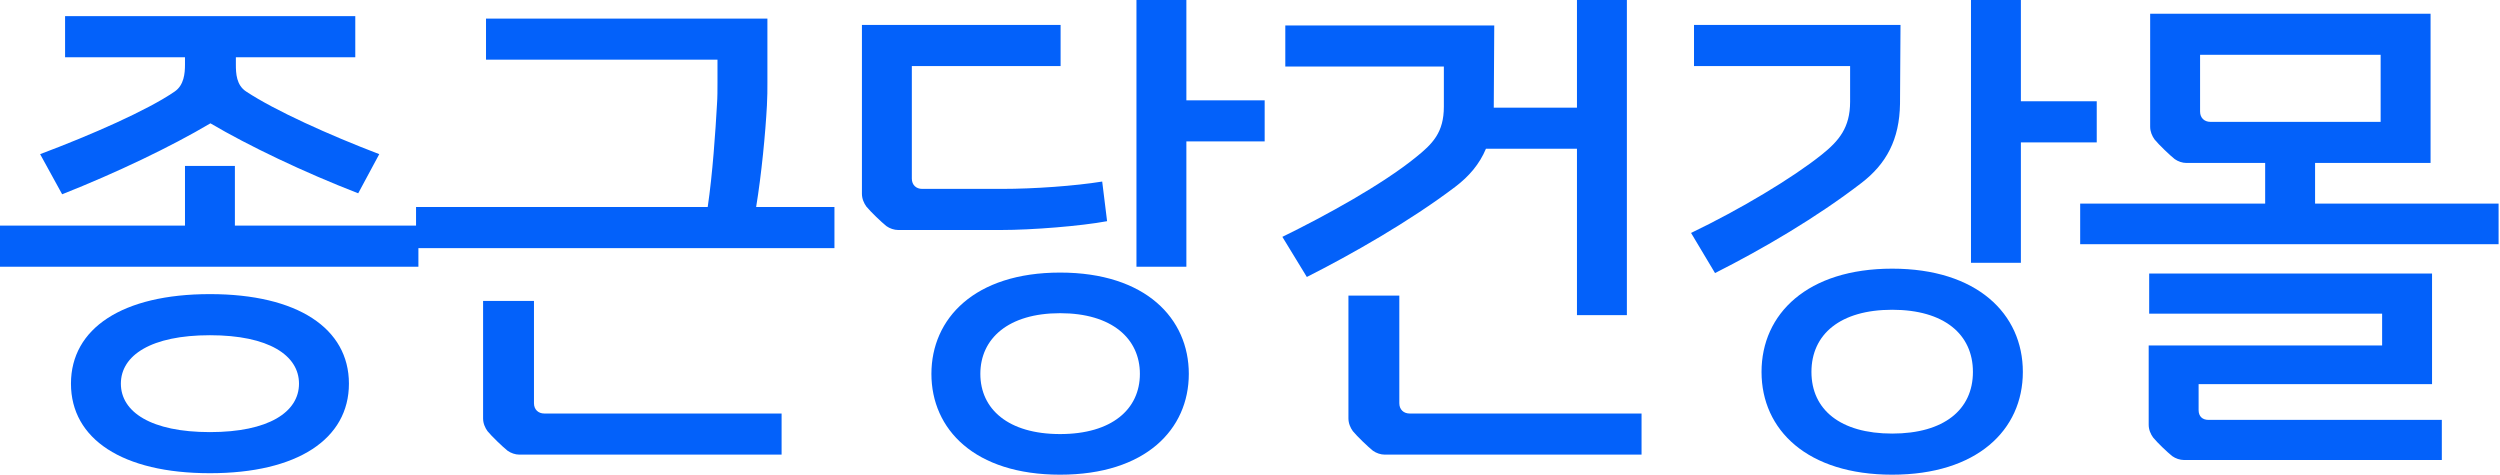<svg width="158" height="30" viewBox="0 0 158 30" fill="none" xmlns="http://www.w3.org/2000/svg">
<path d="M13.268 18.588C7.732 18.588 4.485 20.753 4.485 24.247C4.485 27.742 7.732 29.907 13.268 29.907C18.804 29.907 22.052 27.742 22.052 24.247C22.052 20.753 18.804 18.588 13.268 18.588ZM4.113 3.619H11.691V4.082C11.691 4.639 11.629 5.381 11.041 5.784C9.34 6.959 5.753 8.536 2.536 9.742L3.928 12.278C7.361 10.918 10.794 9.278 13.299 7.794C15.711 9.216 19.206 10.887 22.639 12.216L23.969 9.742C20.814 8.536 17.381 6.99 15.557 5.784C14.938 5.381 14.907 4.639 14.907 4.082V3.619H22.454V1.021H4.113V3.619ZM0 14.258V16.856H26.443V14.258H14.845V10.485H11.691V14.258H0ZM13.268 27.309C9.557 27.309 7.639 26.041 7.639 24.247C7.639 22.454 9.557 21.186 13.268 21.186C16.979 21.186 18.897 22.454 18.897 24.247C18.897 26.041 16.979 27.309 13.268 27.309Z" fill="#0361FA"/>
<path d="M30.716 1.175V3.773H45.345V5.227C45.345 5.66 45.345 6.155 45.314 6.588C45.221 8.258 45.036 11.01 44.727 13.082H26.294V15.68H52.737V13.082H47.788C48.129 11.01 48.376 8.412 48.469 6.68C48.5 6.124 48.5 5.66 48.5 5.227V1.175H30.716ZM49.397 26.134H34.397C34.025 26.134 33.747 25.887 33.747 25.485V19.021H30.531V26.443C30.531 26.753 30.654 27.031 30.809 27.247C31.087 27.588 31.768 28.237 32.077 28.485C32.294 28.639 32.572 28.732 32.819 28.732H49.397V26.134Z" fill="#0361FA"/>
<path d="M74.979 8.938H79.927V6.34H74.979V0H71.824V16.856H74.979V8.938ZM72.041 23.629C72.041 25.856 70.278 27.433 66.999 27.433C63.721 27.433 61.958 25.856 61.958 23.629C61.958 21.402 63.721 19.794 66.999 19.794C70.278 19.794 72.041 21.402 72.041 23.629ZM75.133 23.629C75.133 20.134 72.412 17.227 66.999 17.227C61.587 17.227 58.865 20.134 58.865 23.629C58.865 27.124 61.587 30 66.999 30C72.412 30 75.133 27.124 75.133 23.629ZM63.257 14.536C65.237 14.536 68.298 14.289 69.968 13.979L69.659 11.474C67.927 11.753 65.36 11.938 63.319 11.938H58.278C57.907 11.938 57.628 11.691 57.628 11.289V4.175H67.03V1.577H54.474V12.247C54.474 12.557 54.597 12.835 54.752 13.052C55.03 13.392 55.711 14.041 56.02 14.289C56.236 14.443 56.515 14.536 56.762 14.536H63.257Z" fill="#0361FA"/>
<path d="M82.592 17.505C85.406 16.082 89.056 14.01 91.963 11.814C92.86 11.134 93.509 10.361 93.911 9.402H99.664V19.918H102.819V0H99.664V6.804H94.406L94.437 1.608H81.231V4.206H91.252V6.742C91.252 8.381 90.54 9.093 89.458 9.959C87.355 11.66 83.829 13.608 81.045 14.969L82.592 17.505ZM103.746 26.134H89.087C88.716 26.134 88.437 25.887 88.437 25.485V18.68H85.221V26.443C85.221 26.753 85.344 27.031 85.499 27.247C85.777 27.588 86.458 28.237 86.767 28.485C86.984 28.639 87.262 28.732 87.509 28.732H103.746V26.134Z" fill="#0361FA"/>
<path d="M127.72 9H132.514V6.402H127.72V0H124.566V16.608H127.72V9ZM124.689 23.505C124.689 25.887 122.865 27.402 119.586 27.402C116.308 27.402 114.483 25.887 114.483 23.505C114.483 21.124 116.308 19.577 119.586 19.577C122.865 19.577 124.689 21.124 124.689 23.505ZM127.844 23.505C127.844 19.825 124.937 16.979 119.586 16.979C114.236 16.979 111.329 19.825 111.329 23.505C111.329 27.186 114.236 30 119.586 30C124.937 30 127.844 27.186 127.844 23.505ZM108.39 17.258C111.452 15.711 114.823 13.732 117.638 11.567C119.215 10.361 120.05 8.814 120.081 6.557L120.112 1.577H107.061V4.175H116.927V6.433C116.927 8.072 116.215 8.907 115.133 9.773C113.277 11.258 109.968 13.237 106.875 14.722L108.39 17.258Z" fill="#0361FA"/>
<path d="M153.612 10.299V0.866H135.89V8.01C135.89 8.32 136.014 8.598 136.168 8.814C136.447 9.155 137.127 9.804 137.437 10.052C137.653 10.206 137.931 10.299 138.179 10.299H143.158V12.866H131.467V15.433H157.911V12.866H146.313V10.299H153.612ZM154.323 29.072V26.536H139.571C139.199 26.536 138.952 26.32 138.952 25.918V24.278H153.705V17.289H135.828V19.825H150.55V21.835H135.797V26.845C135.797 27.155 135.921 27.433 136.076 27.649C136.354 27.99 136.973 28.577 137.282 28.825C137.498 28.979 137.777 29.072 138.024 29.072H154.323ZM150.457 7.701H139.694C139.323 7.701 139.045 7.454 139.045 7.052V3.464H150.457V7.701Z" fill="#0361FA"/>
</svg>
